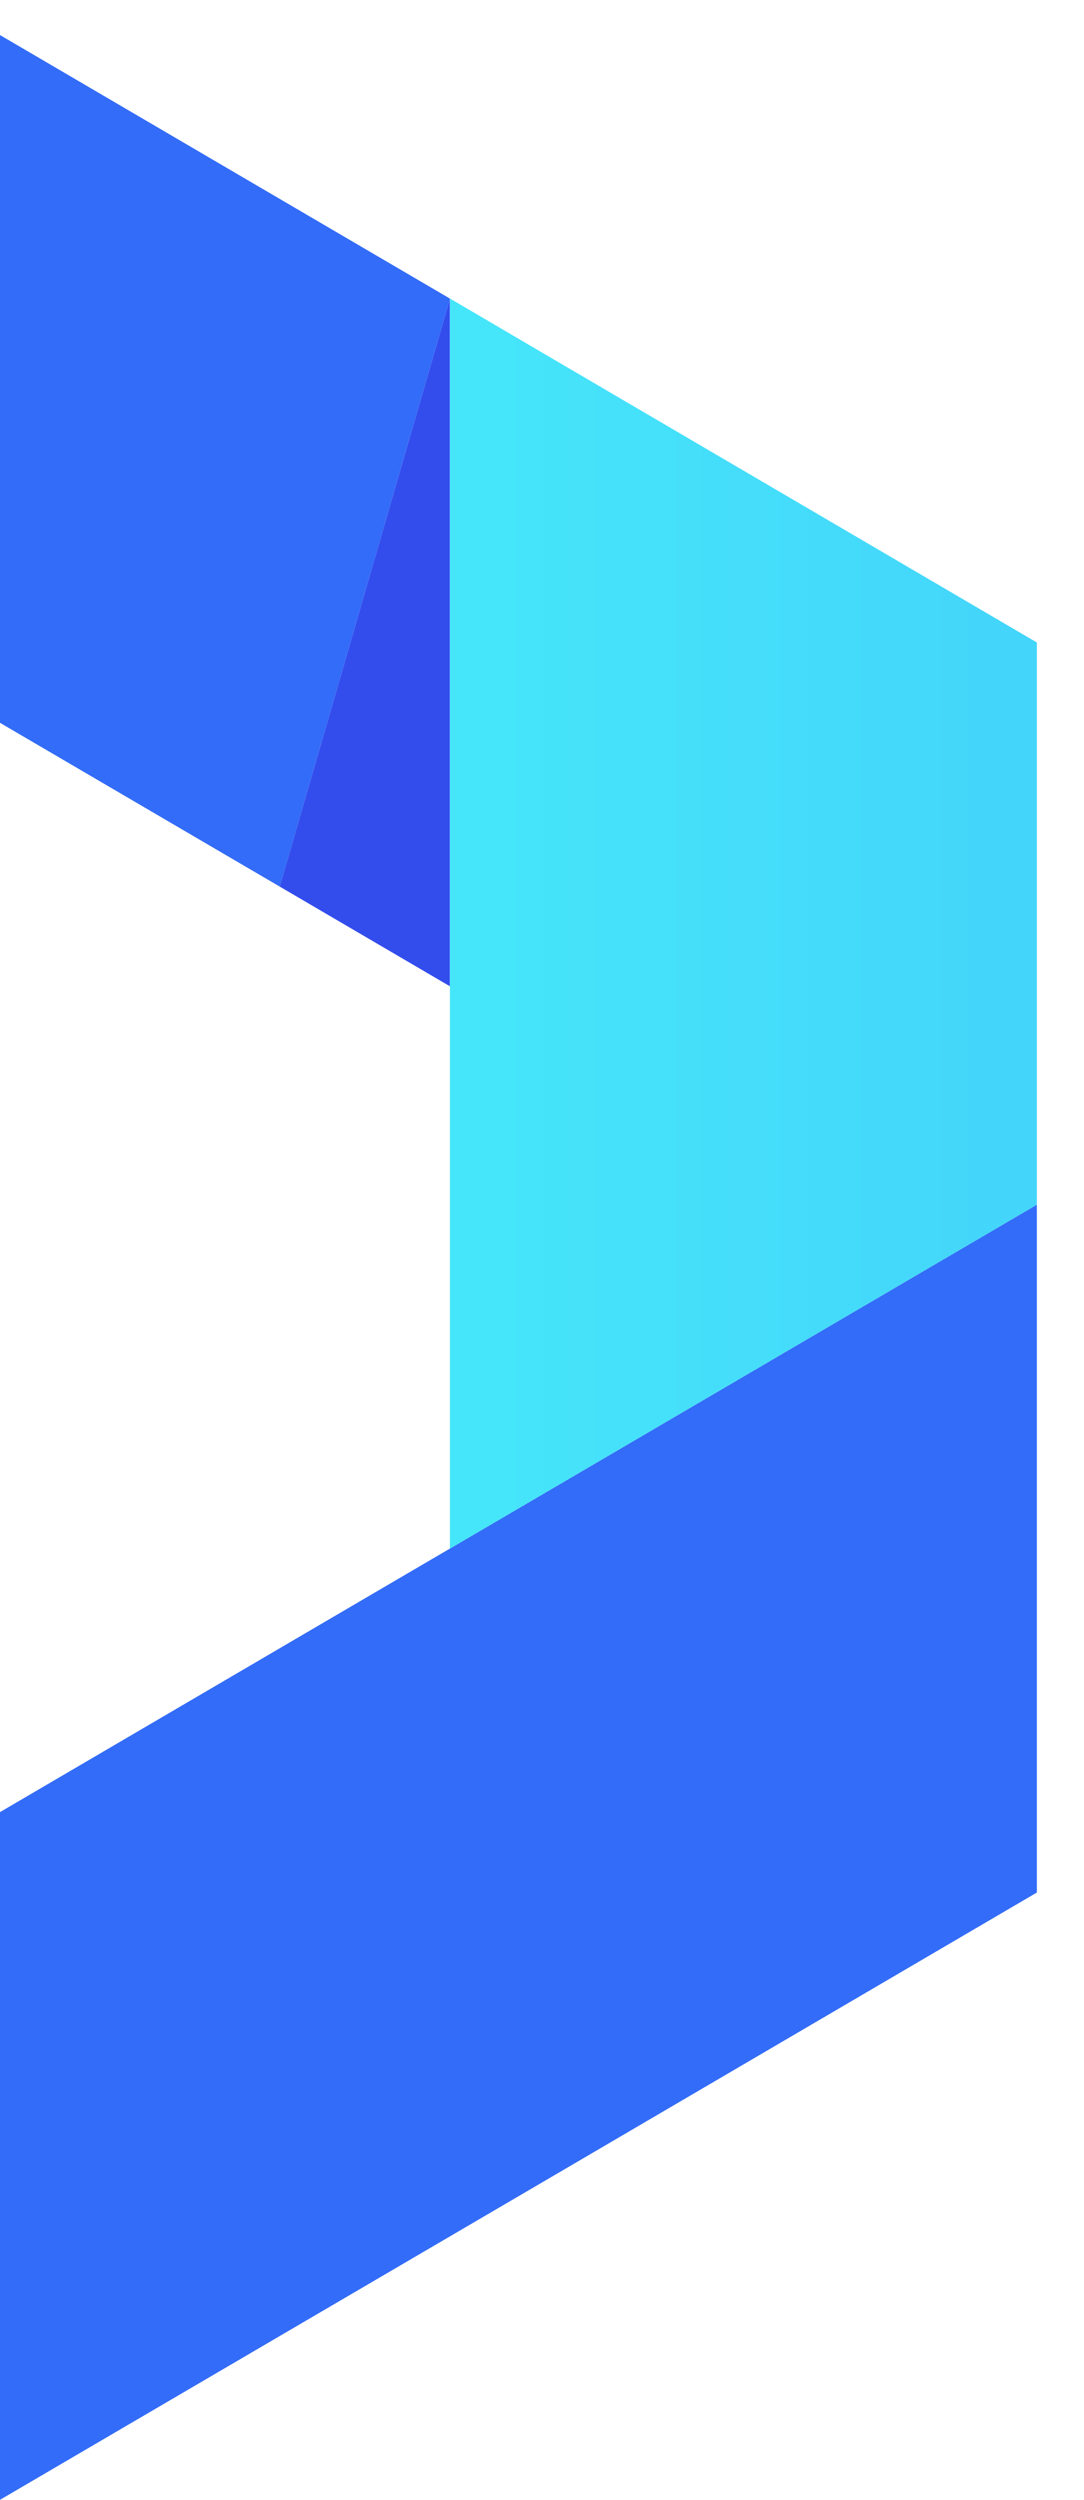 <svg width="249" height="574" viewBox="0 0 249 574" fill="none" xmlns="http://www.w3.org/2000/svg">
<g opacity="0.8" filter="url(#filter0_dd_17_126)">
<path d="M103.346 64.629V64.553L-6.913 0L-141.741 78.966L-252 143.519V218.191V272.586V301.45L-227.355 286.999L-117.134 222.484V222.446L-6.913 157.893L-6.875 157.932L64.263 199.561" fill="#0047F6"/>
<path d="M103.345 64.631V93.381V222.448L64.261 199.563L103.345 222.448L64.261 199.563L103.345 64.631Z" fill="#0020E8"/>
<path d="M-6.912 416.107L91.516 358.492L103.346 351.554L-6.912 416.107Z" fill="#0047F6"/>
<path d="M103.346 351.553L213.568 287L103.346 351.553Z" fill="#0047F6"/>
<path d="M238.174 301.413V272.587L213.567 287L103.346 351.553L-6.913 416.106L-78.05 374.476L-82.7 371.755L-117.134 351.553V480.659V509.485L-6.913 574L127.953 495.072L238.174 430.519V301.413Z" fill="#0047F6"/>
<path d="M64.262 199.563L52.847 192.894L-6.876 157.934L64.262 199.563Z" fill="#0047F6"/>
<path d="M127.953 78.965L103.384 64.552H103.346V64.628V93.378V222.445V228.387V242.762V351.551L213.568 286.998L238.175 272.585V143.518L127.953 78.965Z" fill="url(#paint0_linear_17_126)"/>
</g>
<defs>
<filter id="filter0_dd_17_126" x="-262" y="-8" width="510.175" height="594" filterUnits="userSpaceOnUse" color-interpolation-filters="sRGB">
<feFlood flood-opacity="0" result="BackgroundImageFix"/>
<feColorMatrix in="SourceAlpha" type="matrix" values="0 0 0 0 0 0 0 0 0 0 0 0 0 0 0 0 0 0 127 0" result="hardAlpha"/>
<feOffset dy="2"/>
<feGaussianBlur stdDeviation="5"/>
<feColorMatrix type="matrix" values="0 0 0 0 0 0 0 0 0 0 0 0 0 0 0 0 0 0 0.12 0"/>
<feBlend mode="normal" in2="BackgroundImageFix" result="effect1_dropShadow_17_126"/>
<feColorMatrix in="SourceAlpha" type="matrix" values="0 0 0 0 0 0 0 0 0 0 0 0 0 0 0 0 0 0 127 0" result="hardAlpha"/>
<feOffset dy="2"/>
<feGaussianBlur stdDeviation="2.5"/>
<feColorMatrix type="matrix" values="0 0 0 0 0 0 0 0 0 0 0 0 0 0 0 0 0 0 0.16 0"/>
<feBlend mode="normal" in2="effect1_dropShadow_17_126" result="effect2_dropShadow_17_126"/>
<feBlend mode="normal" in="SourceGraphic" in2="effect2_dropShadow_17_126" result="shape"/>
</filter>
<linearGradient id="paint0_linear_17_126" x1="103.346" y1="208.07" x2="395.947" y2="208.07" gradientUnits="userSpaceOnUse">
<stop stop-color="#17E0F9"/>
<stop offset="1" stop-color="#11B0F9"/>
</linearGradient>
</defs>
</svg>
